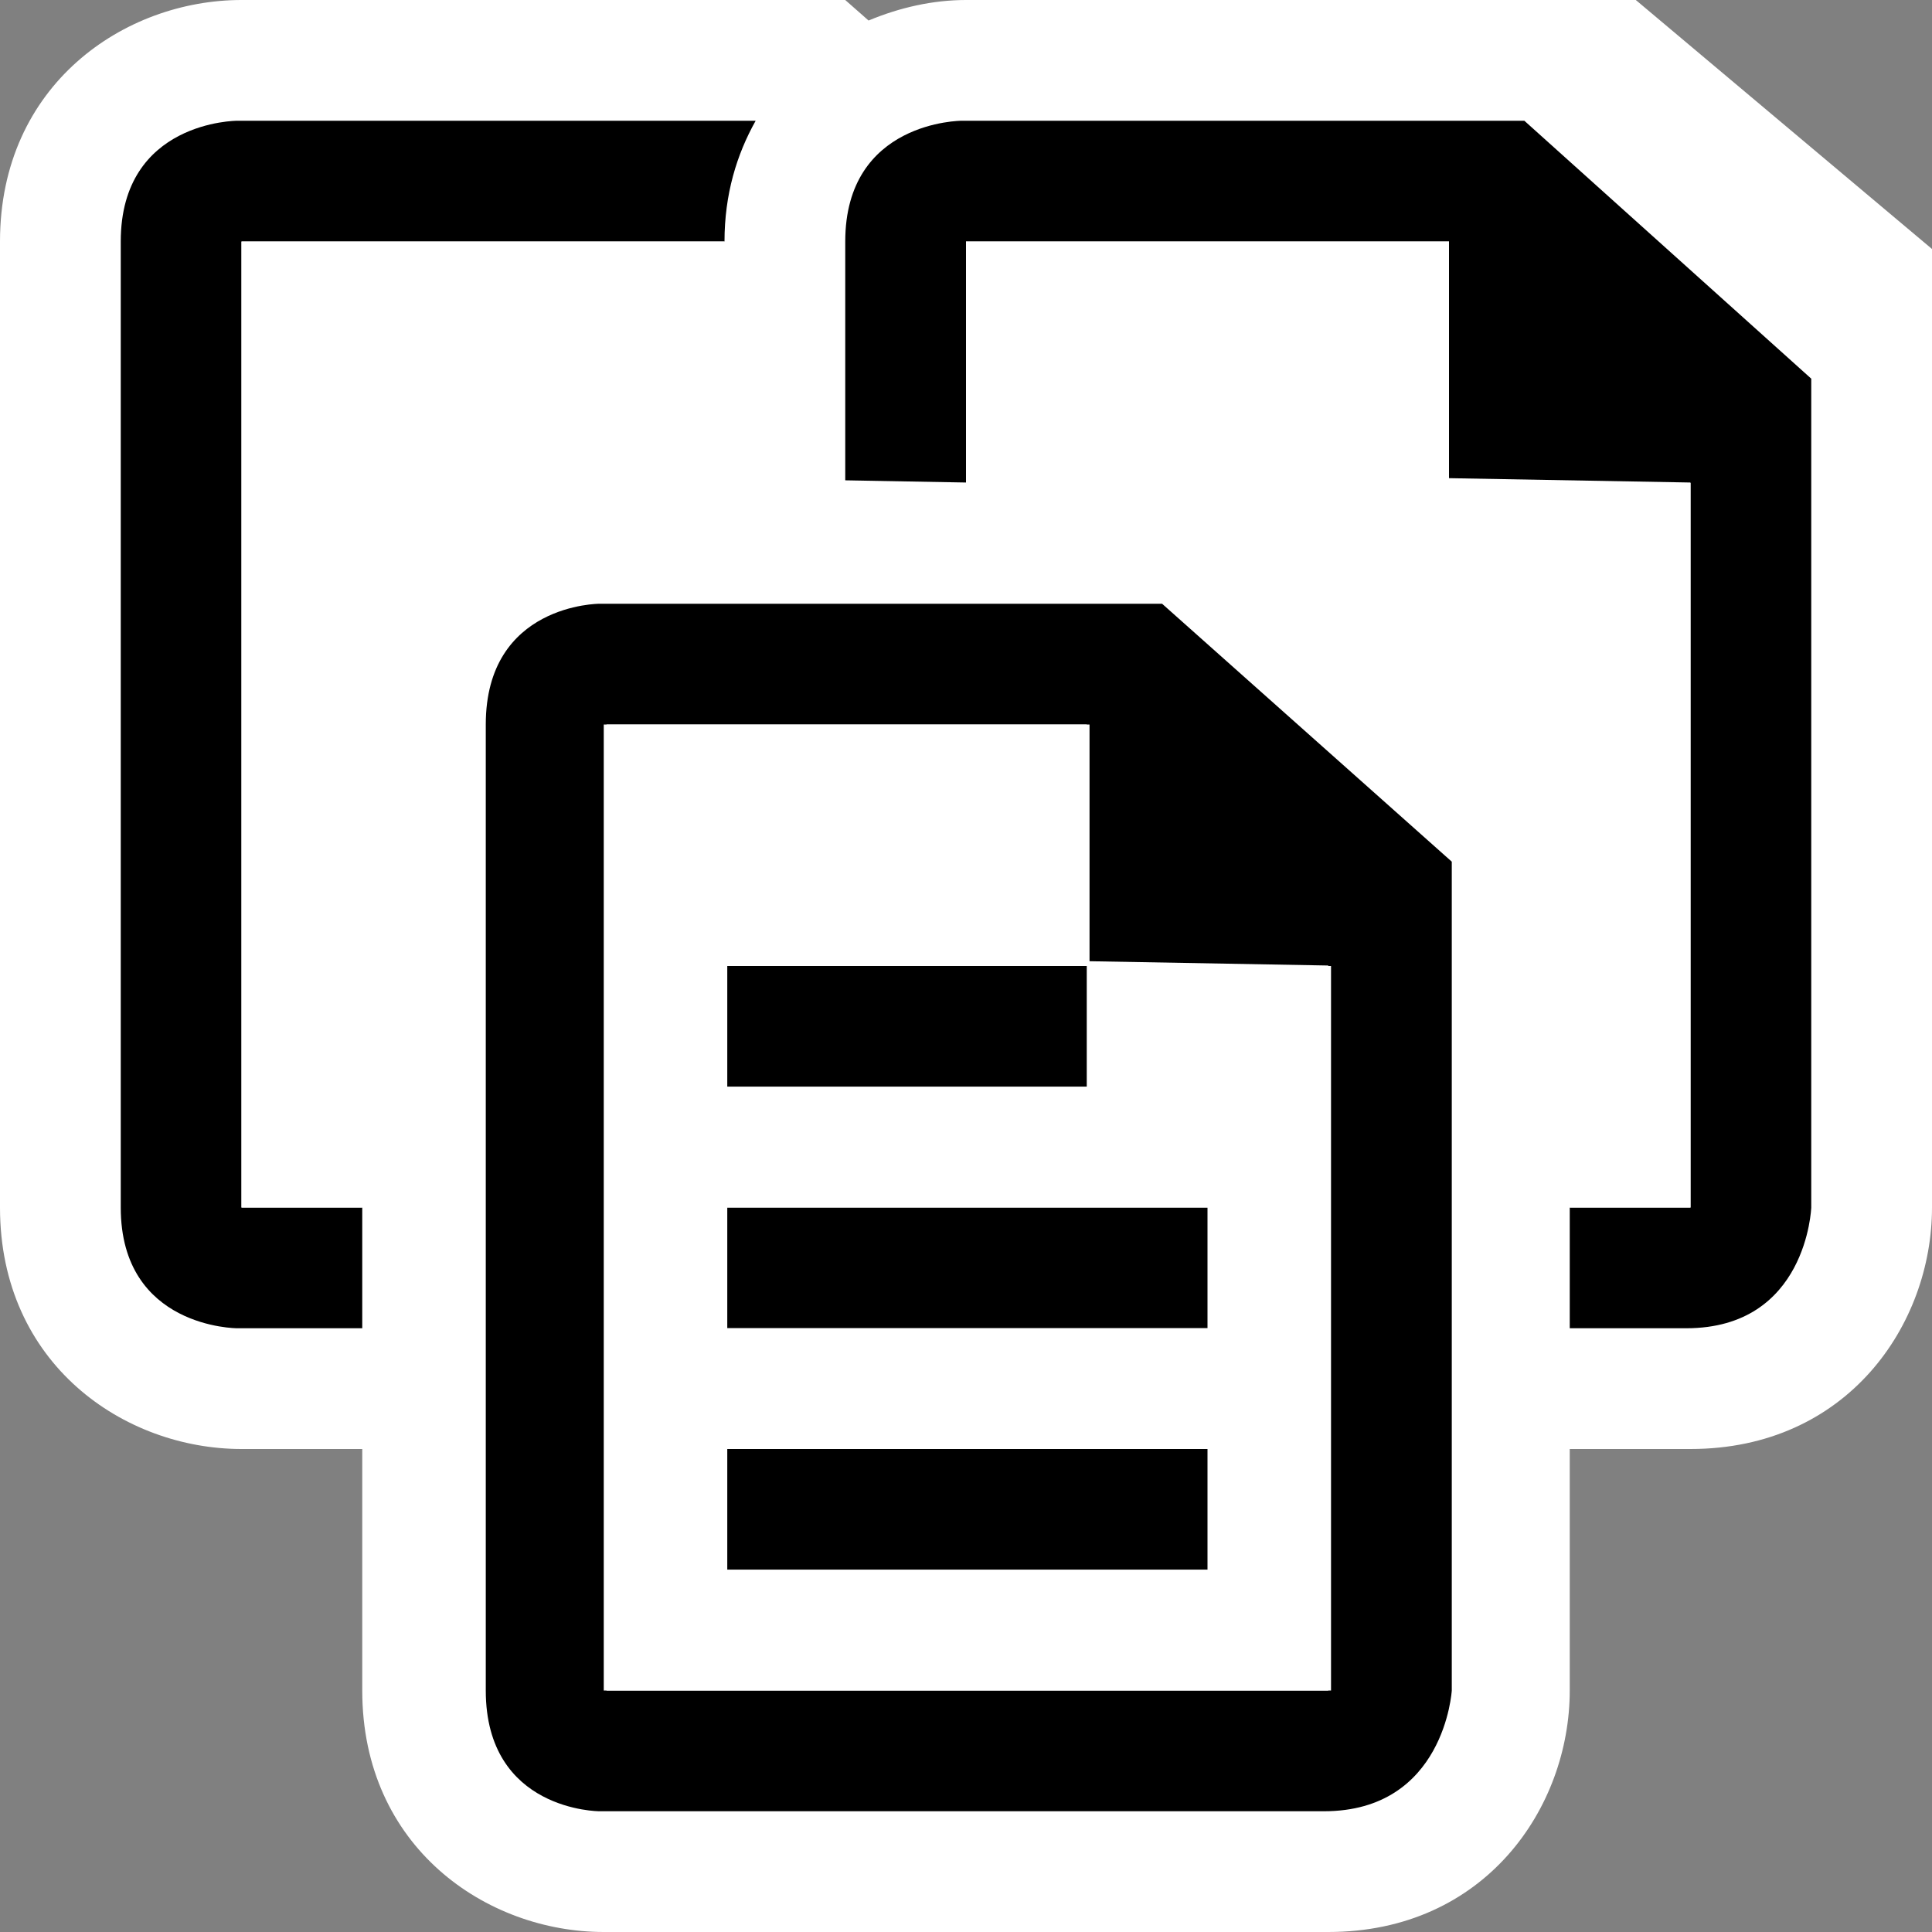 <svg xmlns="http://www.w3.org/2000/svg" viewBox="0 0 16 16"><rect x="0" y="0" width="16" height="16" fill="#808080" stroke="none"/><style>.st0{opacity:0}.st0,.st1{fill:white}.st2{fill:black}.st3{fill:white}</style><g id="outline"><path class="st0" d="M0 0h16v16H0z"/><path class="st1" d="M13.547 0H8c-.273 0-.549.062-.807.17L7 0H2c-.97 0-2 .701-2 2v8c0 1.299 1.03 2 2 2h1v2c0 1.299 1.03 2 2 2h6c1.299 0 2-1.03 2-2v-2h1c1.299 0 2-1.03 2-2V2.062L13.547 0z"/></g><g id="icon_x5F_bg"><path class="st2" d="M2 2h4c0-.391.101-.72.258-1H1.964S1 1 1 2v8c0 1 .964 1 .964 1H3v-1H2V2zM12.624 1h-4.66S7 1 7 2v2h1V2h4v2h2v6h-1v1h.965c1 0 1.035-1 1.035-1V3.136L12.624 1z"/><path class="st2" d="M9.624 5h-4.66s-.941 0-.941 1v8c0 1 .941 1 .941 1h6c1 0 1.059-1 1.059-1V7.136L9.624 5zm1.399 4v5h-6V6h4v2h2v1z"/><path class="st2" d="M6.023 8h3v1h-3zM6.023 10h4v1h-4zM6.023 12h4v1h-4z"/></g><g id="icon_x5F_fg"><path class="st3" d="M3 6c0-1.299 1.03-2 2-2h3v-.004L6 3.96V2H2v8h1V6zM12 3.96V2H8v2h2l3 2.648V10h1V3.996z"/><path class="st3" d="M9 6H5v8h6V7.996L9 7.96V6zm1 7H6v-1h4v1zm0-2H6v-1h4v1zM9 8v1H6V8h3z"/></g></svg>